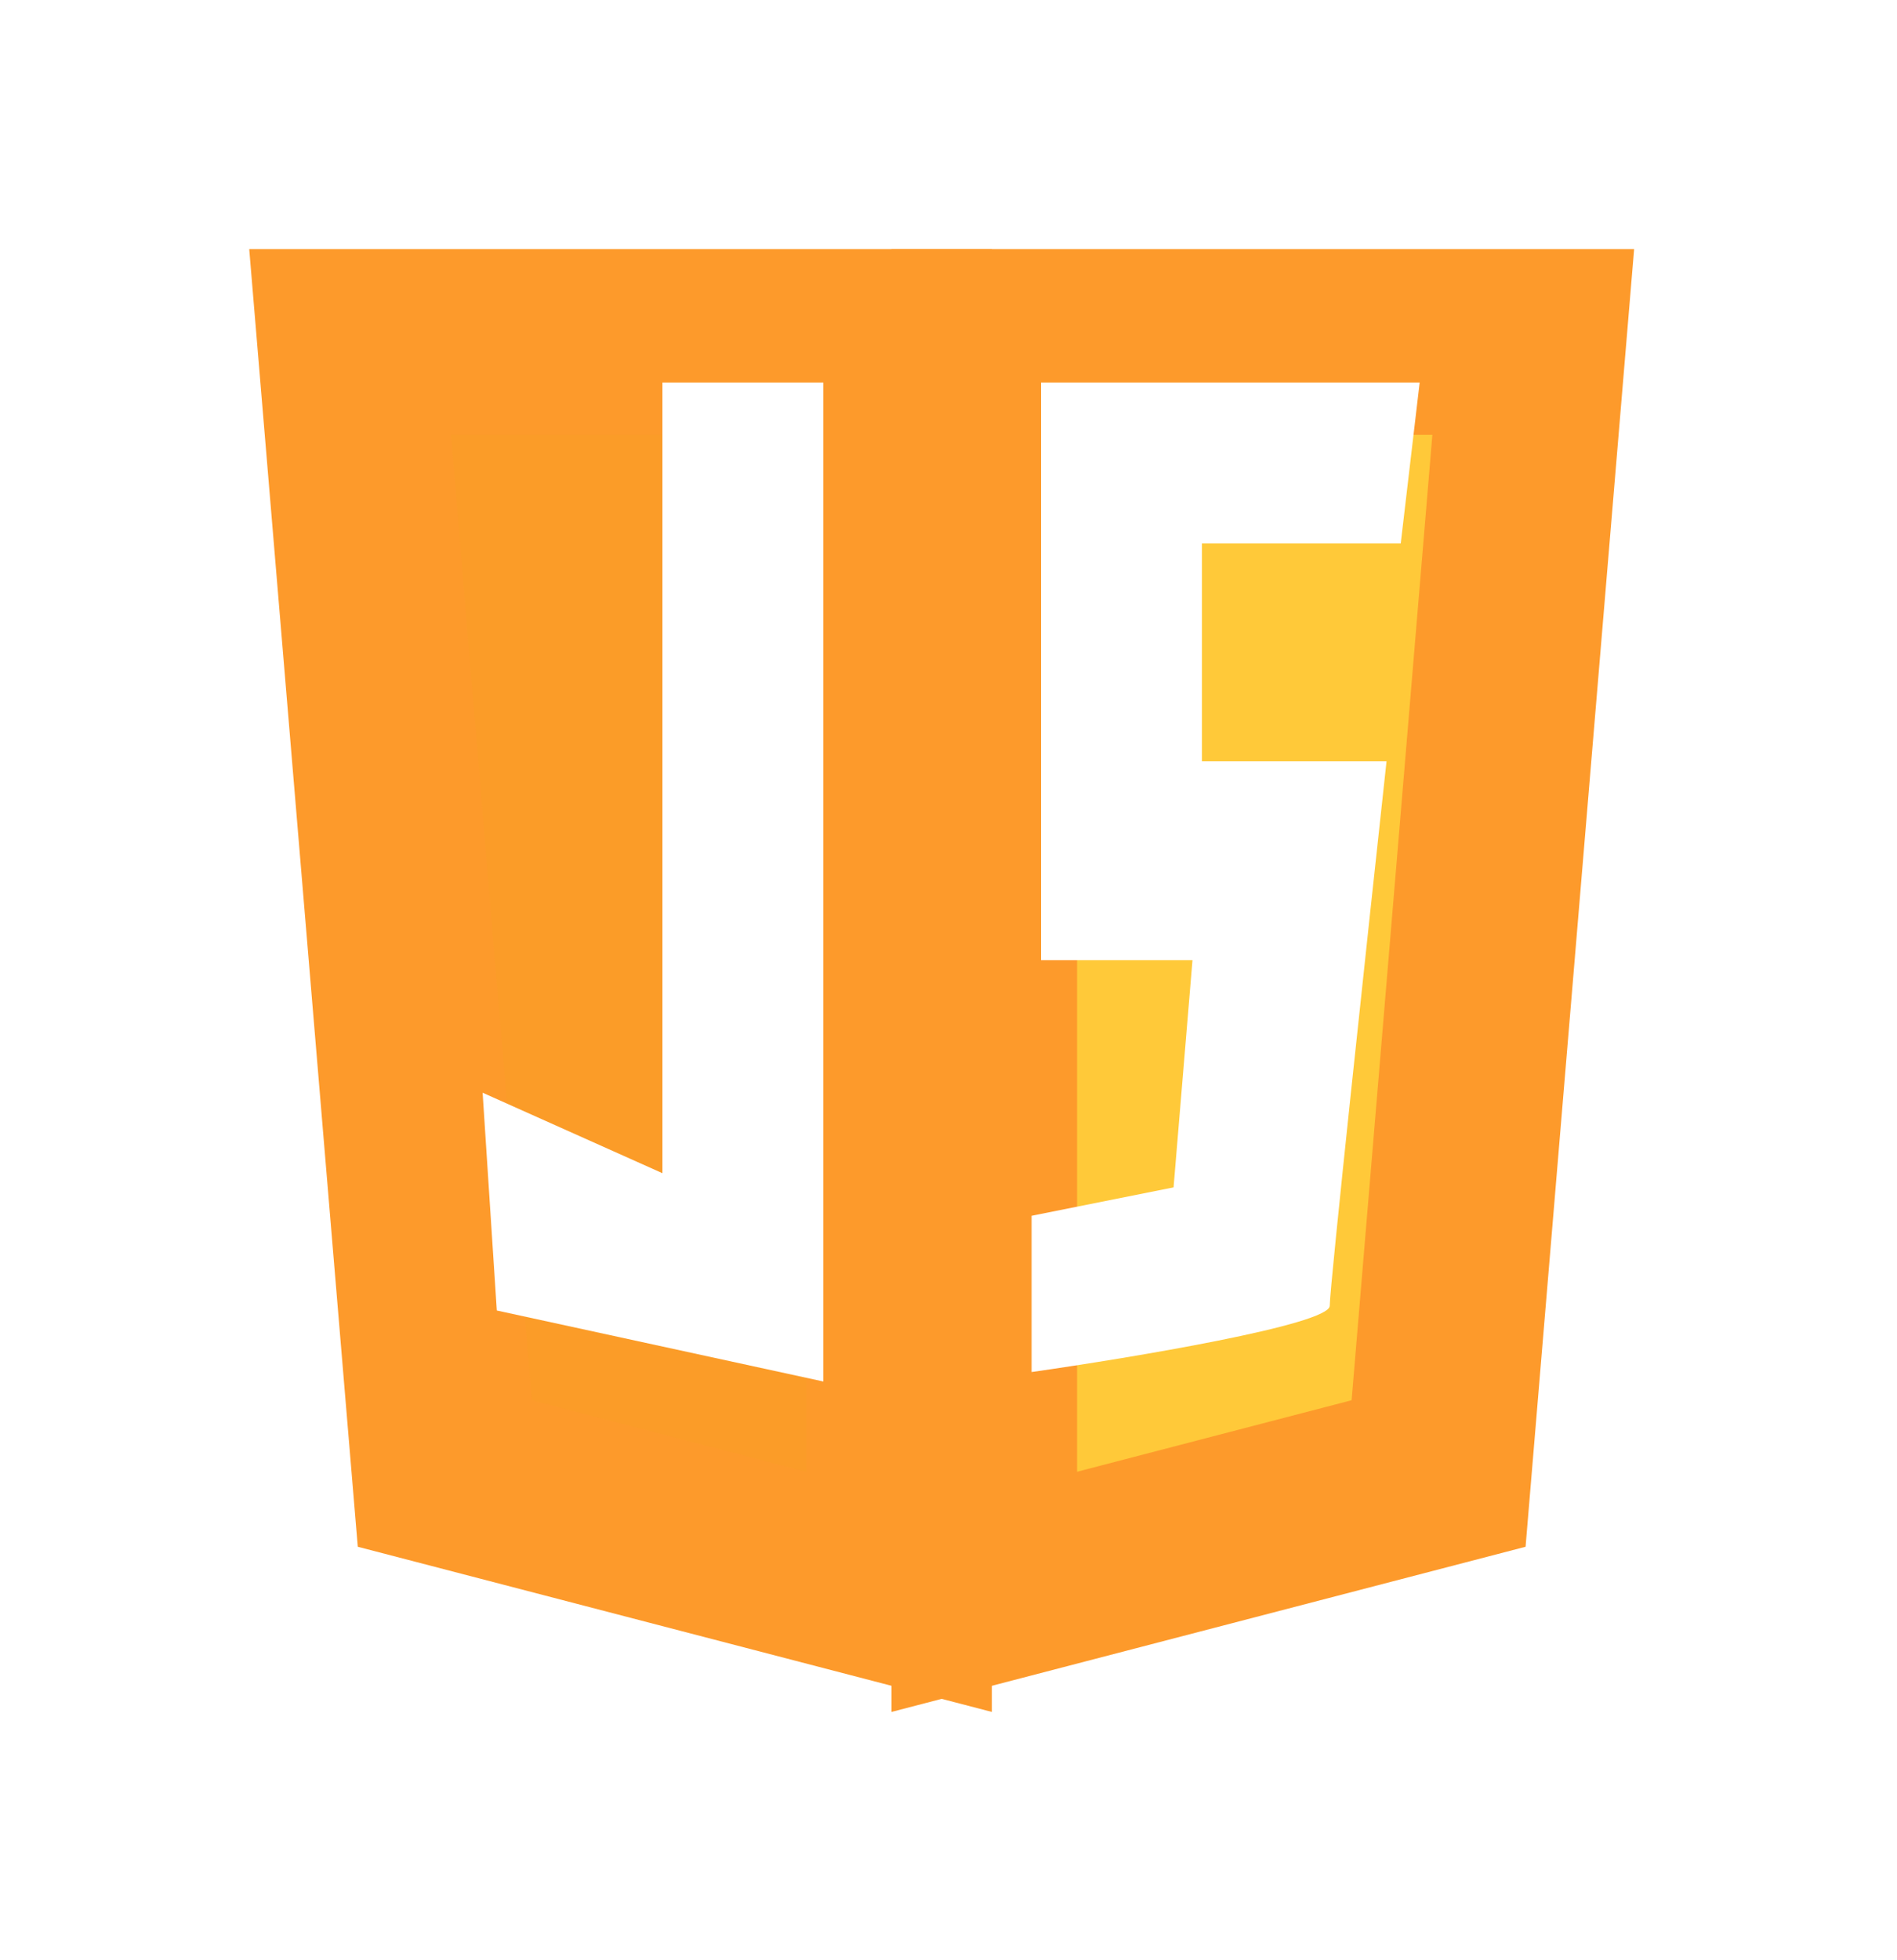 <svg width="92" height="95" viewBox="0 0 92 95" fill="none" xmlns="http://www.w3.org/2000/svg">
<g filter="url(#filter0_d)">
<path d="M74.359 12.578H47.735V73.17L69.768 67.433L74.359 12.578Z" fill="#FFC939"/>
<path d="M74.359 12.578H47.735V73.17L69.768 67.433L74.359 12.578Z" fill="#FFC939"/>
<path d="M74.359 12.578H47.735V73.17L69.768 67.433L74.359 12.578Z" stroke="#FD9A2B" stroke-width="9"/>
</g>
<g filter="url(#filter1_d)">
<path d="M16.979 12.578H43.603V73.17L21.57 67.433L16.979 12.578Z" fill="#FB9C28"/>
<path d="M16.979 12.578H43.603V73.17L21.57 67.433L16.979 12.578Z" fill="#FB9C28"/>
<path d="M16.979 12.578H43.603V73.17L21.57 67.433L16.979 12.578Z" stroke="#FD9A2B" stroke-width="9"/>
</g>
<path d="M50.489 18.545H68.85L67.932 26.349H58.292V36.907H67.244C66.326 45.322 64.489 62.383 64.489 63.301C64.489 64.219 54.85 65.826 50.03 66.514V58.94L56.915 57.563L57.833 46.546H50.489V18.545Z" fill="white"/>
<path d="M32.127 56.875L23.406 52.973L24.094 63.531L39.931 66.973V18.545H32.127V56.875Z" fill="white"/>
<defs>
<filter id="filter0_d" x="31.235" y="0.078" width="60.016" height="94.915" filterUnits="userSpaceOnUse" color-interpolation-filters="sRGB">
<feFlood flood-opacity="0" result="BackgroundImageFix"/>
<feColorMatrix in="SourceAlpha" type="matrix" values="0 0 0 0 0 0 0 0 0 0 0 0 0 0 0 0 0 0 127 0"/>
<feOffset dy="4"/>
<feGaussianBlur stdDeviation="6"/>
<feColorMatrix type="matrix" values="0 0 0 0 0 0 0 0 0 0 0 0 0 0 0 0 0 0 0.3 0"/>
<feBlend mode="normal" in2="BackgroundImageFix" result="effect1_dropShadow"/>
<feBlend mode="normal" in="SourceGraphic" in2="effect1_dropShadow" result="shape"/>
</filter>
<filter id="filter1_d" x="0.087" y="0.078" width="60.016" height="94.915" filterUnits="userSpaceOnUse" color-interpolation-filters="sRGB">
<feFlood flood-opacity="0" result="BackgroundImageFix"/>
<feColorMatrix in="SourceAlpha" type="matrix" values="0 0 0 0 0 0 0 0 0 0 0 0 0 0 0 0 0 0 127 0"/>
<feOffset dy="4"/>
<feGaussianBlur stdDeviation="6"/>
<feColorMatrix type="matrix" values="0 0 0 0 0 0 0 0 0 0 0 0 0 0 0 0 0 0 0.3 0"/>
<feBlend mode="normal" in2="BackgroundImageFix" result="effect1_dropShadow"/>
<feBlend mode="normal" in="SourceGraphic" in2="effect1_dropShadow" result="shape"/>
</filter>
</defs>
</svg>
